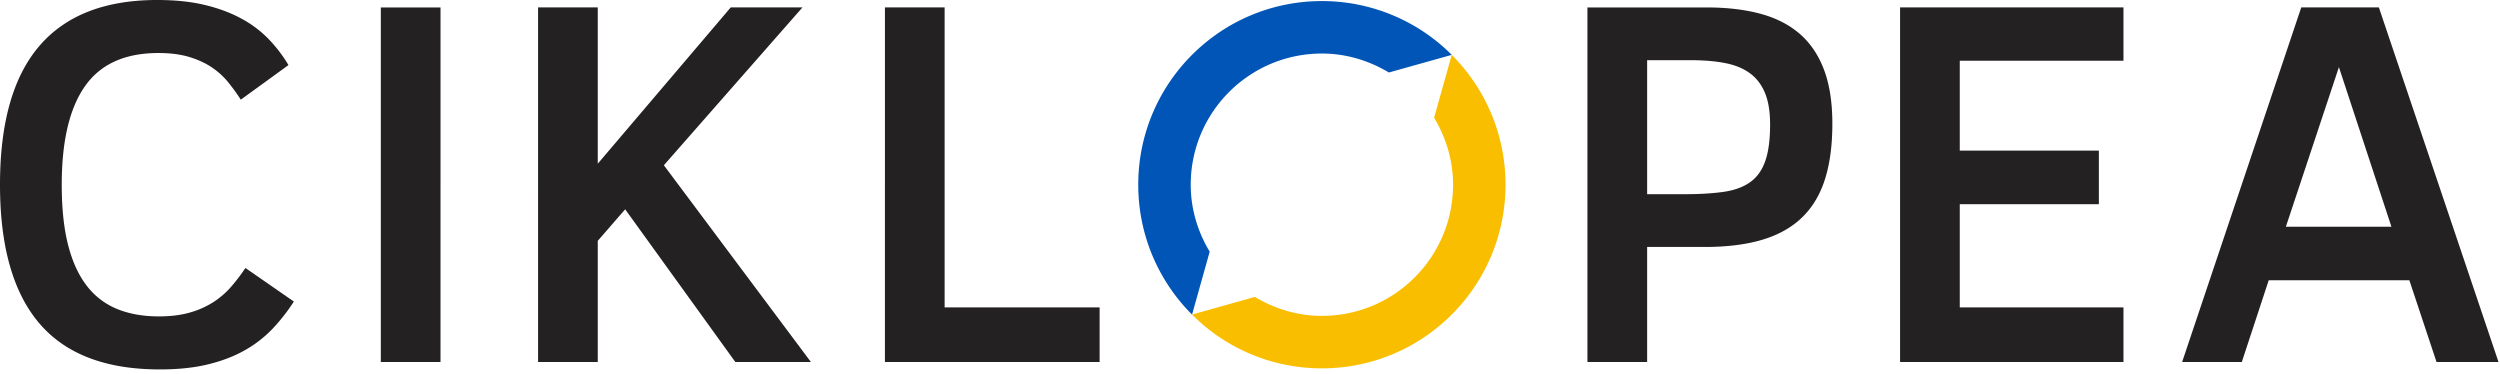 <svg width="214" height="32" viewBox="0 0 214 32" xmlns="http://www.w3.org/2000/svg"><g fill="none" fill-rule="evenodd"><path d="M25.154 25.811a15.891 15.891 0 0 1-1.788 2.292 10.128 10.128 0 0 1-2.346 1.842c-.9.519-1.949.93-3.147 1.228-1.199.3-2.596.45-4.189.45-4.635 0-8.074-1.316-10.318-3.948C1.122 25.044 0 21.09 0 15.812c0-5.308 1.126-9.27 3.377-11.886C5.628 1.308 8.991 0 13.465 0 15 0 16.36.142 17.544.428c1.184.285 2.229.676 3.136 1.173a9.552 9.552 0 0 1 2.335 1.765c.65.68 1.21 1.415 1.678 2.204l-4.079 2.96a17.76 17.76 0 0 0-1.063-1.468 6.394 6.394 0 0 0-1.404-1.284c-.548-.373-1.195-.672-1.941-.899-.746-.226-1.63-.34-2.653-.34-2.851 0-4.942.943-6.272 2.83-1.33 1.885-1.996 4.7-1.996 8.443 0 2.003.179 3.713.537 5.13.359 1.419.888 2.586 1.59 3.499a6.203 6.203 0 0 0 2.61 2.006c1.038.425 2.23.637 3.574.637 1.01 0 1.894-.11 2.654-.33a7.538 7.538 0 0 0 2.007-.888 7.147 7.147 0 0 0 1.524-1.316c.438-.504.847-1.042 1.228-1.611l4.145 2.872zm7.444 5.176h5.11V.637h-5.11zm30.347 0l-9.43-13.07-2.346 2.697v10.373h-5.11V.636h5.11v13.377L62.55.636h6.14L56.827 14.145l12.587 16.842zm12.805 0V.636h5.11v25.68h13.267v4.67zm75.77-20.351c0-1.096-.15-2-.449-2.708-.3-.71-.734-1.269-1.305-1.678-.57-.409-1.274-.694-2.116-.855-.841-.161-1.802-.242-2.883-.242h-3.772v11.47h3.201c1.286 0 2.394-.066 3.323-.197.928-.132 1.688-.406 2.28-.823.592-.417 1.028-1.02 1.305-1.81.278-.788.417-1.841.417-3.157m5.329-.044c0 1.828-.209 3.402-.625 4.726-.417 1.323-1.067 2.416-1.952 3.279s-2.017 1.501-3.399 1.919c-1.382.416-3.037.624-4.967.624h-4.912v9.847h-5.11V.637h10.197c1.725 0 3.257.178 4.594.537 1.338.358 2.464.931 3.378 1.72.913.79 1.608 1.817 2.083 3.082.475 1.264.713 2.803.713 4.616m5.796 20.395V.636h19.123v4.561h-14.013v7.697h11.907v4.584h-11.907v8.838h14.013v4.67zm33.025-11.579h9.035l-4.495-13.662-4.54 13.662zm-8.881 11.579L196.987.636h6.645l10.24 30.35h-5.306l-2.325-6.995h-12.04l-2.302 6.996h-5.11z" fill="#232121"/><path d="M102.04 26.925l1.509-5.379c-1.008-1.683-1.623-3.63-1.623-5.735 0-6.202 5.026-11.228 11.228-11.228 2.105 0 4.051.616 5.735 1.623l5.379-1.509v.001l.002-.002A15.677 15.677 0 0 0 113.154.092c-8.683 0-15.72 7.037-15.72 15.72 0 4.34 1.76 8.272 4.604 11.116l.003-.003h-.002z" fill="#0055B7"/><path d="M122.759 10.077c1.007 1.683 1.623 3.63 1.623 5.734 0 6.202-5.027 11.228-11.229 11.228-2.105 0-4.051-.615-5.735-1.623l-5.378 1.51a15.655 15.655 0 0 0 11.113 4.605c8.683 0 15.72-7.037 15.72-15.72 0-4.34-1.76-8.27-4.603-11.115l-1.511 5.38z" fill="#F9BE00"/></g></svg>